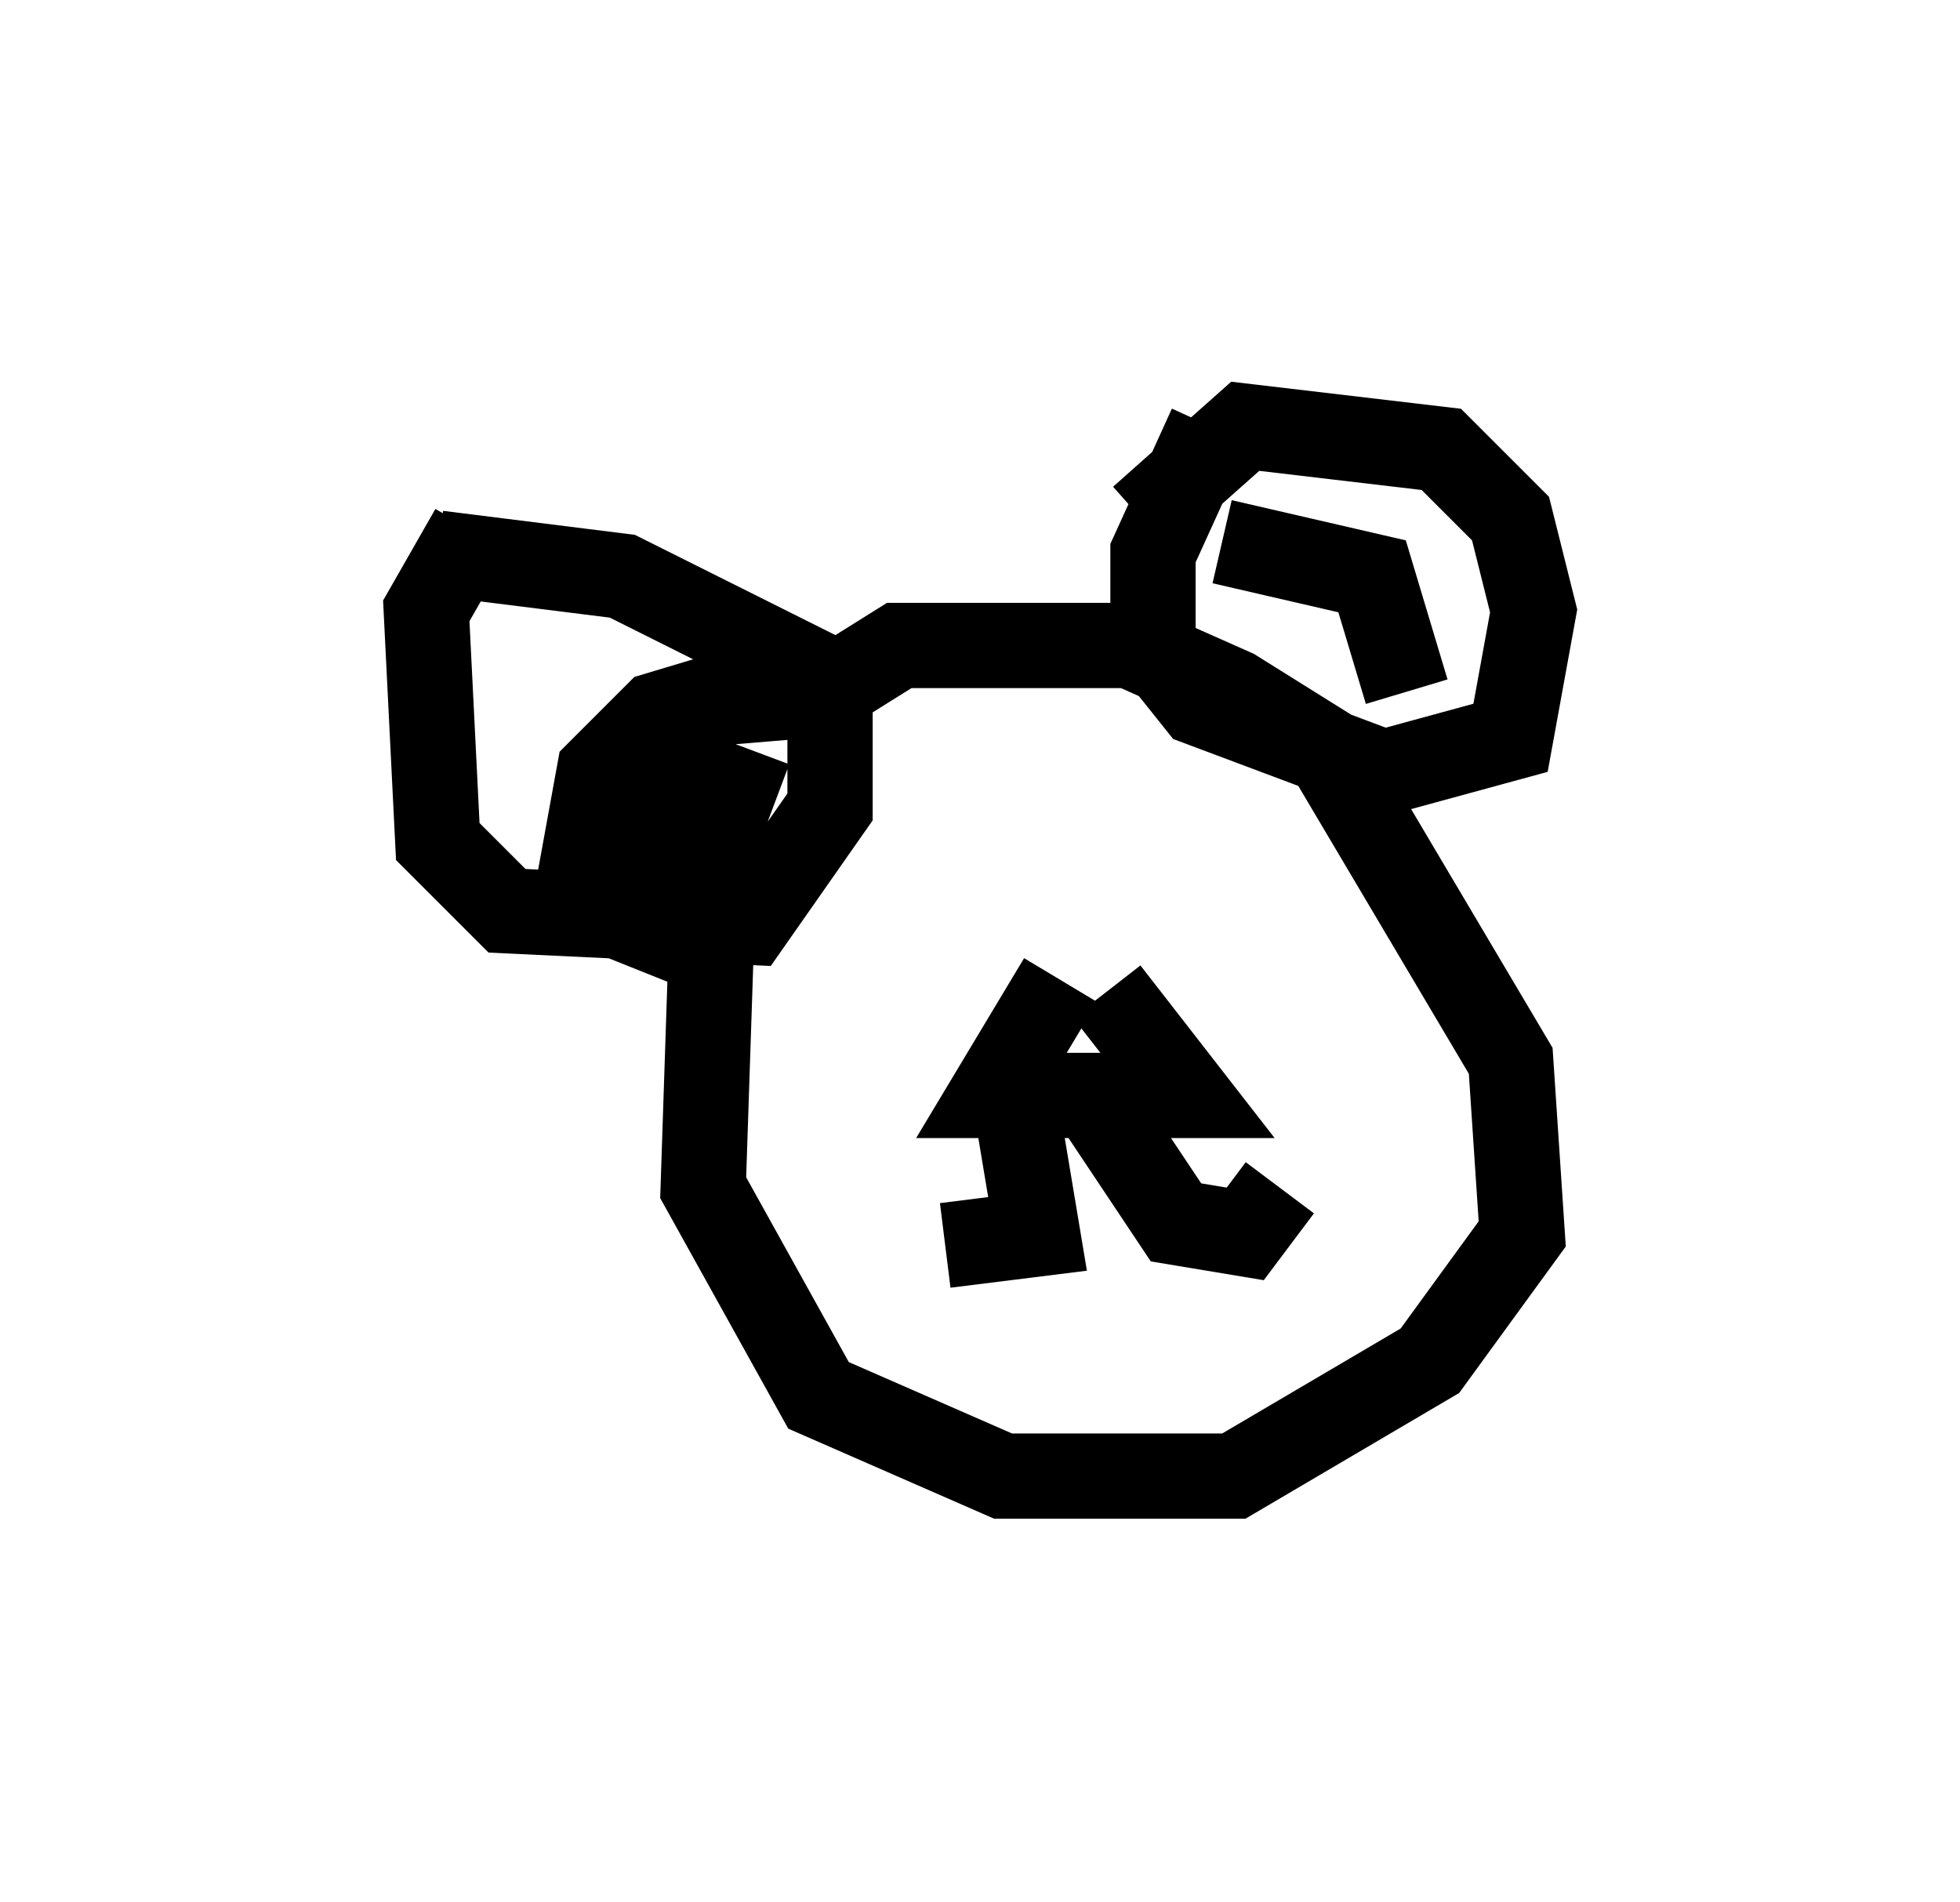 <?xml version="1.0" encoding="utf-8" ?>
<svg baseProfile="full" height="22.314" version="1.1" width="22.99" xmlns="http://www.w3.org/2000/svg" xmlns:ev="http://www.w3.org/2001/xml-events" xmlns:xlink="http://www.w3.org/1999/xlink"><defs /><rect fill="white" height="22.314" width="22.99" x="0" y="0" /><path d="M9.736, 8.248 m-0.947, 0.541 l-0.406, 1.083 -0.135, 4.059 l1.353, 2.436 2.165, 0.947 l2.706, 0.0 2.3, -1.353 l1.083, -1.488 -0.135, -2.03 l-2.165, -3.654 -1.083, -0.677 l-1.218, -0.541 -2.706, 0.0 l-1.083, 0.677 m-3.924, -2.03 l-0.541, 0.947 0.135, 2.706 l0.812, 0.812 2.842, 0.135 l0.947, -1.353 0.0, -1.488 l-2.436, -1.218 -2.165, -0.271 m9.066, -1.488 l-0.677, 1.488 0.0, 1.083 l0.541, 0.677 2.165, 0.812 l1.488, -0.406 0.271, -1.488 l-0.271, -1.083 -0.812, -0.812 l-2.3, -0.271 -1.218, 1.083 m-4.33, 1.894 l-1.353, 0.406 -0.677, 0.677 l-0.271, 1.488 0.677, 0.271 l0.135, -1.624 0.812, -0.947 l1.624, -0.135 m4.33, -1.759 l1.759, 0.406 0.406, 1.353 m-4.059, 3.383 l-0.812, 1.353 2.3, 0.0 l-0.947, -1.218 m-1.083, 1.218 l0.271, 1.624 -1.083, 0.135 m1.624, -1.894 l1.083, 1.624 0.812, 0.135 l0.406, -0.541 " fill="none" stroke="black" stroke-width="1" /></svg>